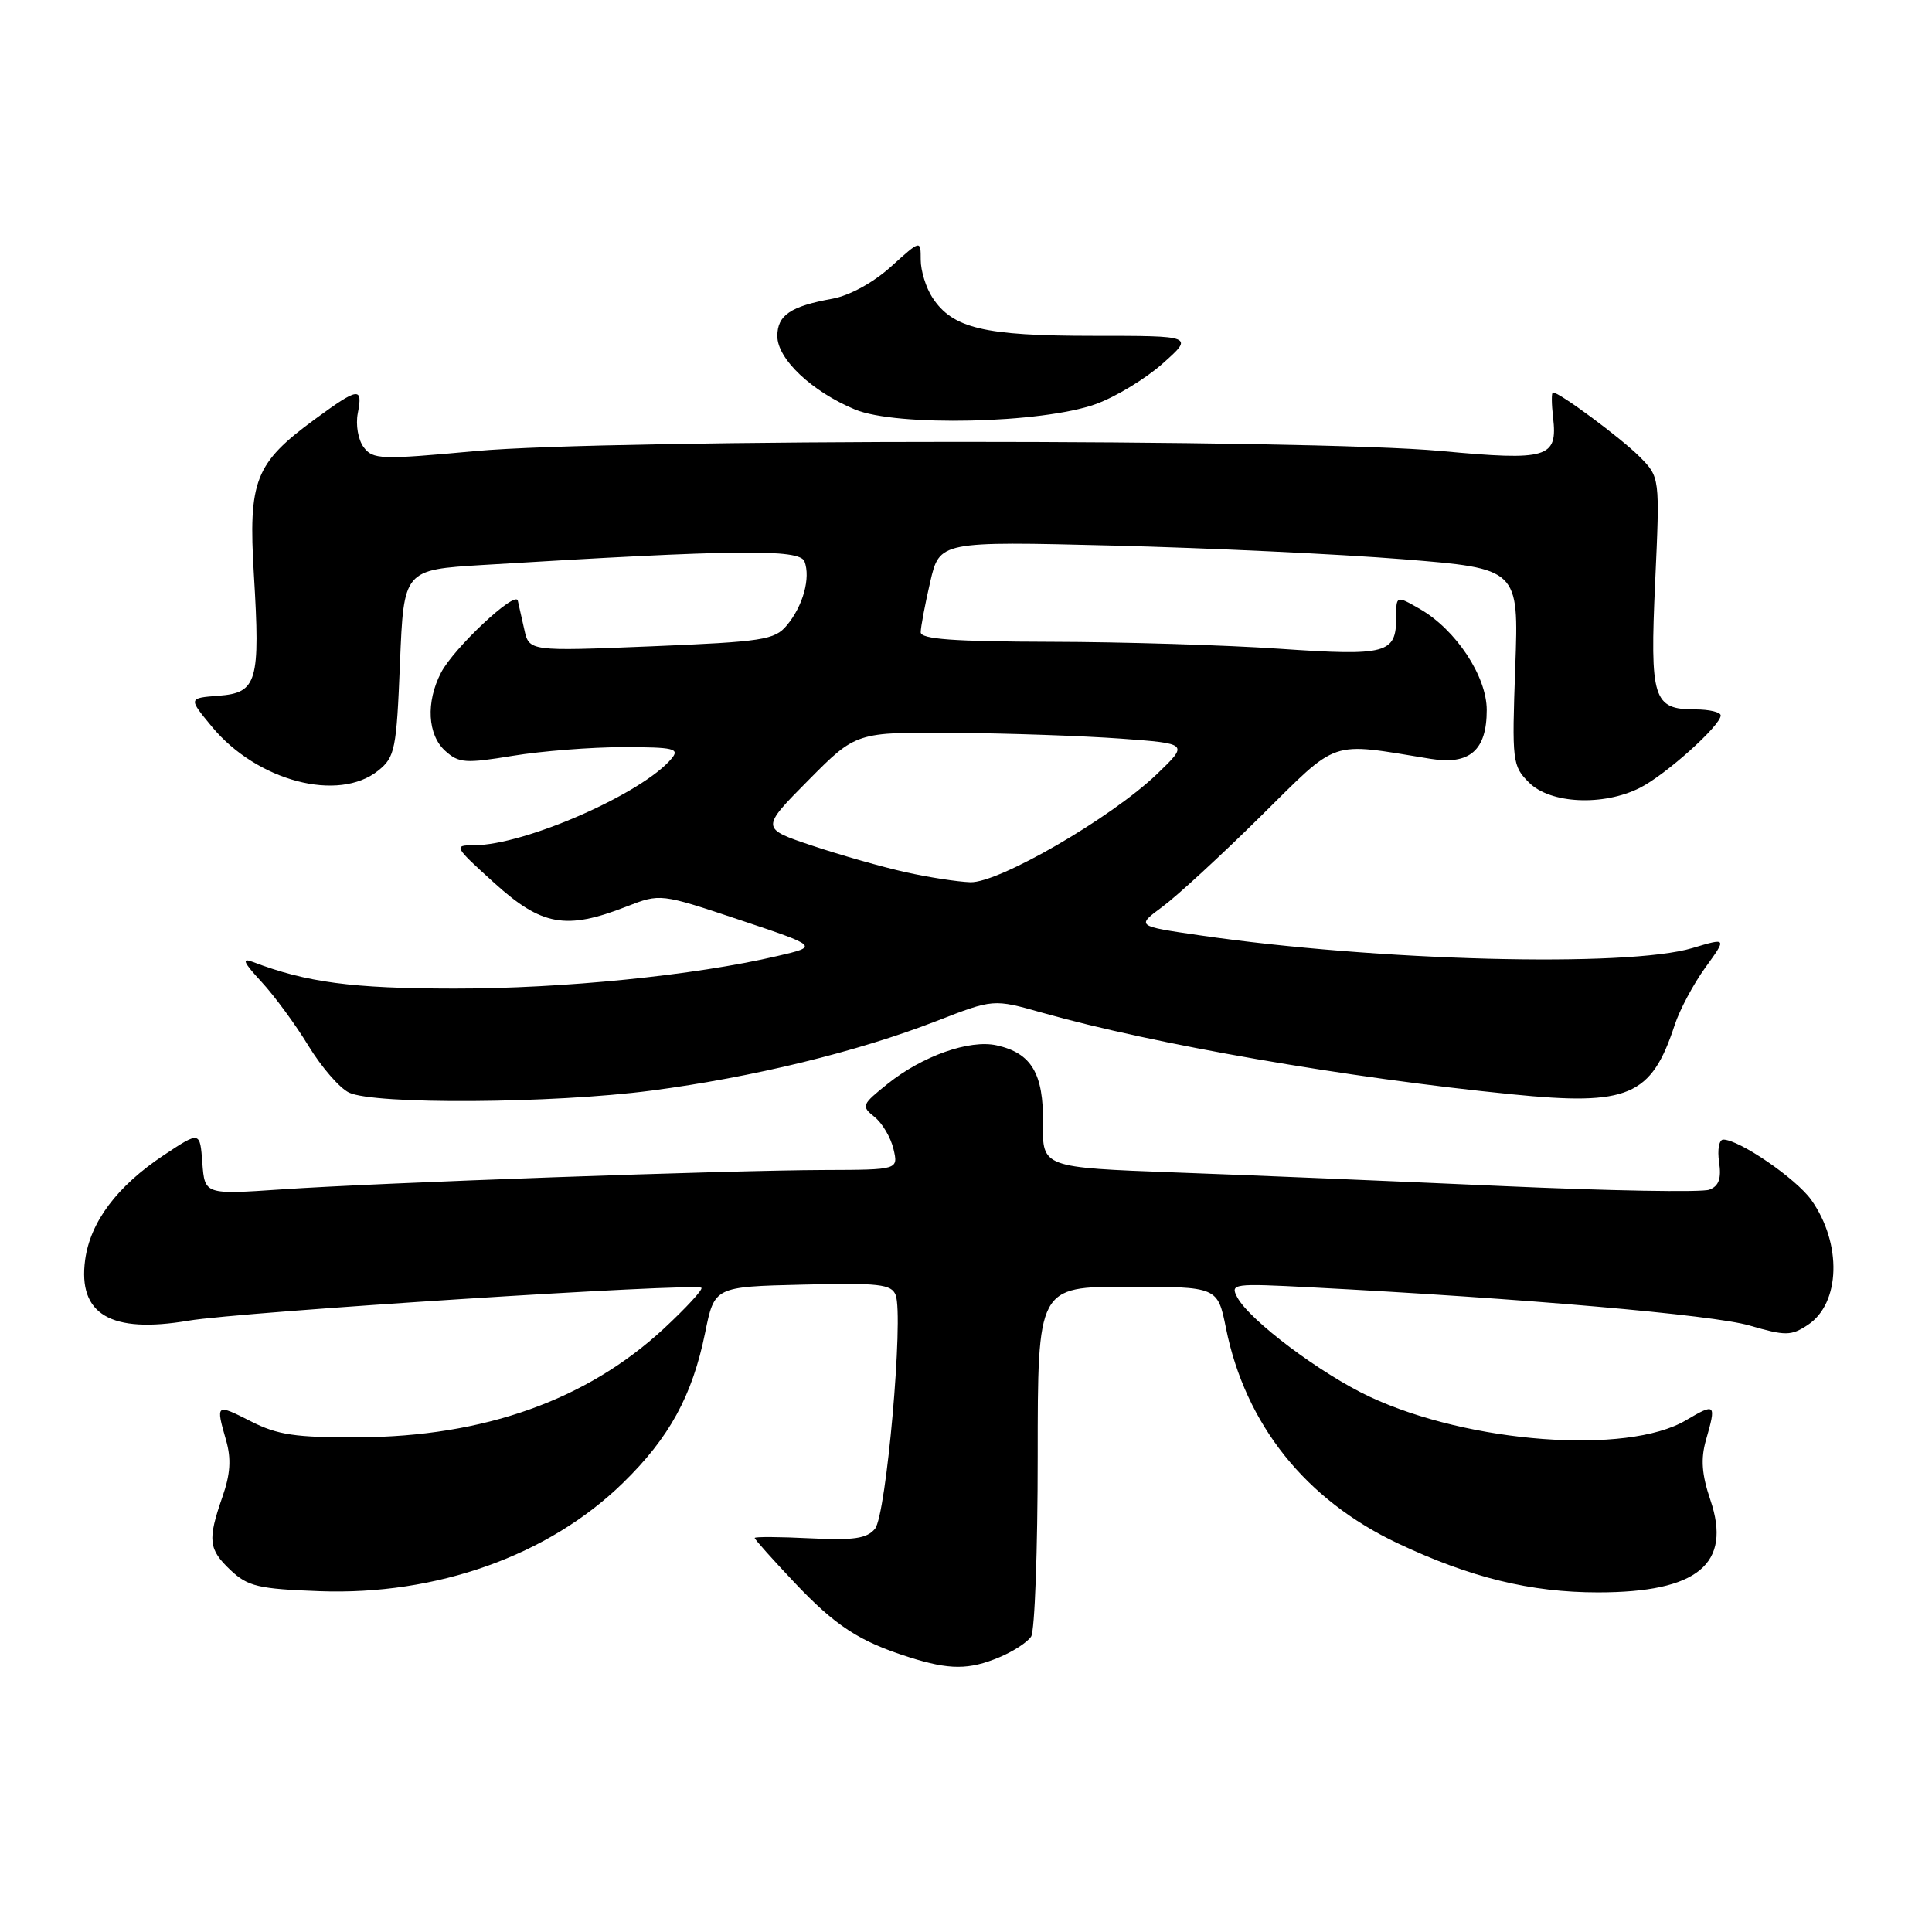 <?xml version="1.0" encoding="UTF-8" standalone="no"?>
<!DOCTYPE svg PUBLIC "-//W3C//DTD SVG 1.1//EN" "http://www.w3.org/Graphics/SVG/1.1/DTD/svg11.dtd" >
<svg xmlns="http://www.w3.org/2000/svg" xmlns:xlink="http://www.w3.org/1999/xlink" version="1.1" viewBox="0 0 256 256">
 <g >
 <path fill="currentColor"
d=" M 132.41 219.60 C 134.25 218.83 136.15 217.60 136.63 216.85 C 137.11 216.11 137.50 205.38 137.50 193.00 C 137.50 170.50 137.50 170.50 149.42 170.50 C 161.34 170.50 161.34 170.50 162.45 176.00 C 165.02 188.74 173.00 198.74 185.22 204.50 C 194.85 209.05 202.83 211.00 211.74 211.00 C 224.95 211.00 229.52 207.24 226.63 198.74 C 225.49 195.37 225.34 193.32 226.04 190.85 C 227.44 185.97 227.34 185.87 223.37 188.21 C 215.60 192.80 194.64 191.23 181.50 185.08 C 175.02 182.05 165.59 174.97 163.95 171.91 C 162.98 170.09 163.37 170.04 173.72 170.58 C 201.85 172.04 226.98 174.23 231.79 175.63 C 236.61 177.03 237.32 177.02 239.53 175.57 C 243.88 172.72 244.10 164.76 240.00 158.99 C 237.98 156.16 230.45 151.00 228.34 151.00 C 227.79 151.00 227.54 152.34 227.79 153.99 C 228.11 156.17 227.76 157.16 226.49 157.64 C 225.53 158.01 213.22 157.79 199.12 157.16 C 185.03 156.53 165.54 155.71 155.81 155.36 C 138.12 154.70 138.12 154.70 138.20 148.84 C 138.29 142.25 136.67 139.53 132.05 138.51 C 128.47 137.72 122.26 139.91 117.67 143.57 C 114.17 146.37 114.09 146.56 115.88 148.00 C 116.91 148.82 118.04 150.74 118.39 152.25 C 119.04 155.00 119.04 155.00 109.27 155.03 C 96.36 155.07 50.19 156.72 37.31 157.60 C 27.13 158.29 27.13 158.29 26.81 154.09 C 26.50 149.88 26.50 149.88 21.71 153.06 C 15.51 157.18 11.96 161.91 11.28 166.95 C 10.31 174.17 14.68 176.74 24.96 175.00 C 31.84 173.83 92.19 169.96 92.94 170.64 C 93.17 170.86 90.92 173.30 87.94 176.07 C 77.72 185.53 64.11 190.37 47.50 190.45 C 39.17 190.49 36.79 190.14 33.25 188.34 C 28.60 185.98 28.57 186.00 29.96 190.86 C 30.66 193.30 30.53 195.33 29.47 198.35 C 27.48 204.08 27.62 205.29 30.58 208.08 C 32.85 210.21 34.25 210.54 42.34 210.84 C 57.86 211.41 72.70 206.12 82.56 196.48 C 88.70 190.49 91.73 184.95 93.43 176.61 C 94.67 170.50 94.67 170.50 106.36 170.22 C 116.48 169.97 118.12 170.16 118.68 171.60 C 119.76 174.43 117.44 200.77 115.94 202.57 C 114.86 203.87 113.13 204.12 107.30 203.83 C 103.28 203.63 100.00 203.61 100.00 203.79 C 100.00 203.97 102.36 206.61 105.24 209.66 C 110.72 215.46 113.86 217.50 120.50 219.60 C 125.81 221.28 128.39 221.28 132.41 219.60 Z  M 86.30 144.51 C 99.77 142.74 113.58 139.37 124.07 135.30 C 131.63 132.36 131.63 132.36 138.07 134.18 C 152.92 138.38 178.45 142.82 200.35 145.00 C 215.78 146.55 218.81 145.26 221.90 135.83 C 222.56 133.81 224.39 130.38 225.97 128.20 C 228.83 124.25 228.83 124.25 224.26 125.62 C 215.64 128.22 182.34 127.35 158.94 123.93 C 150.56 122.71 150.56 122.71 154.03 120.15 C 155.94 118.74 161.78 113.37 167.00 108.21 C 177.54 97.80 175.96 98.34 189.57 100.55 C 194.74 101.39 197.00 99.43 197.00 94.08 C 197.00 89.61 192.92 83.44 188.14 80.69 C 185.00 78.89 185.00 78.89 185.00 81.82 C 185.00 86.61 183.77 86.94 169.49 85.96 C 162.34 85.47 148.74 85.06 139.25 85.04 C 126.36 85.01 122.00 84.69 122.00 83.78 C 122.00 83.11 122.56 80.12 123.25 77.14 C 124.50 71.72 124.50 71.72 147.50 72.29 C 160.15 72.61 177.42 73.42 185.88 74.10 C 201.25 75.34 201.25 75.34 200.78 88.37 C 200.33 100.94 200.39 101.48 202.61 103.70 C 205.42 106.51 212.44 106.84 217.30 104.39 C 220.70 102.68 228.00 96.13 228.00 94.80 C 228.00 94.36 226.48 94.00 224.62 94.00 C 219.04 94.00 218.61 92.65 219.32 77.07 C 219.95 63.23 219.95 63.23 217.23 60.49 C 214.73 58.00 206.65 52.00 205.77 52.00 C 205.57 52.00 205.58 53.49 205.79 55.31 C 206.42 60.69 205.11 61.08 190.94 59.76 C 173.60 58.14 80.59 58.15 63.00 59.77 C 50.44 60.93 49.41 60.89 48.19 59.26 C 47.45 58.27 47.11 56.29 47.41 54.75 C 48.10 51.22 47.51 51.31 41.71 55.56 C 33.78 61.38 32.89 63.65 33.64 76.12 C 34.50 90.35 34.08 91.80 28.97 92.19 C 24.95 92.50 24.95 92.50 28.07 96.28 C 34.05 103.51 44.86 106.36 50.14 102.09 C 52.33 100.32 52.54 99.30 53.00 87.84 C 53.50 75.50 53.50 75.50 64.00 74.86 C 97.52 72.81 105.95 72.72 106.60 74.39 C 107.43 76.57 106.41 80.29 104.26 82.86 C 102.65 84.79 101.12 85.03 86.31 85.64 C 70.11 86.30 70.11 86.30 69.47 83.40 C 69.12 81.81 68.73 80.09 68.61 79.58 C 68.28 78.22 60.11 85.89 58.44 89.13 C 56.41 93.04 56.65 97.37 58.99 99.49 C 60.79 101.12 61.67 101.18 67.93 100.15 C 71.76 99.52 78.34 99.00 82.57 99.00 C 89.29 99.00 90.09 99.19 89.00 100.50 C 85.15 105.14 69.53 112.00 62.81 112.00 C 60.06 112.00 60.14 112.15 65.50 117.00 C 71.77 122.68 75.00 123.26 83.00 120.13 C 87.50 118.38 87.50 118.38 98.00 121.89 C 108.50 125.40 108.50 125.40 103.00 126.68 C 92.02 129.25 74.58 131.00 60.20 130.99 C 46.64 130.98 40.64 130.18 33.50 127.46 C 31.98 126.88 32.25 127.51 34.65 130.10 C 36.38 131.97 39.18 135.79 40.88 138.59 C 42.59 141.39 44.99 144.17 46.24 144.77 C 49.58 146.38 73.18 146.23 86.30 144.51 Z  M 145.21 53.54 C 147.81 52.60 151.79 50.19 154.06 48.17 C 158.19 44.50 158.19 44.50 144.85 44.50 C 130.38 44.50 126.22 43.51 123.55 39.43 C 122.70 38.13 122.00 35.88 122.00 34.42 C 122.00 31.77 122.00 31.77 118.06 35.33 C 115.71 37.45 112.58 39.16 110.31 39.58 C 104.75 40.58 103.00 41.77 103.00 44.53 C 103.00 47.56 107.55 51.87 113.29 54.26 C 118.79 56.55 138.07 56.12 145.21 53.54 Z  M 120.00 115.57 C 116.97 114.90 111.42 113.32 107.64 112.06 C 100.79 109.77 100.79 109.77 107.12 103.38 C 113.44 97.00 113.44 97.00 126.47 97.11 C 133.64 97.16 143.55 97.51 148.50 97.87 C 157.50 98.53 157.50 98.53 153.32 102.55 C 147.25 108.38 132.34 117.02 128.57 116.90 C 126.88 116.84 123.03 116.25 120.00 115.57 Z "/>
</g>
</svg>